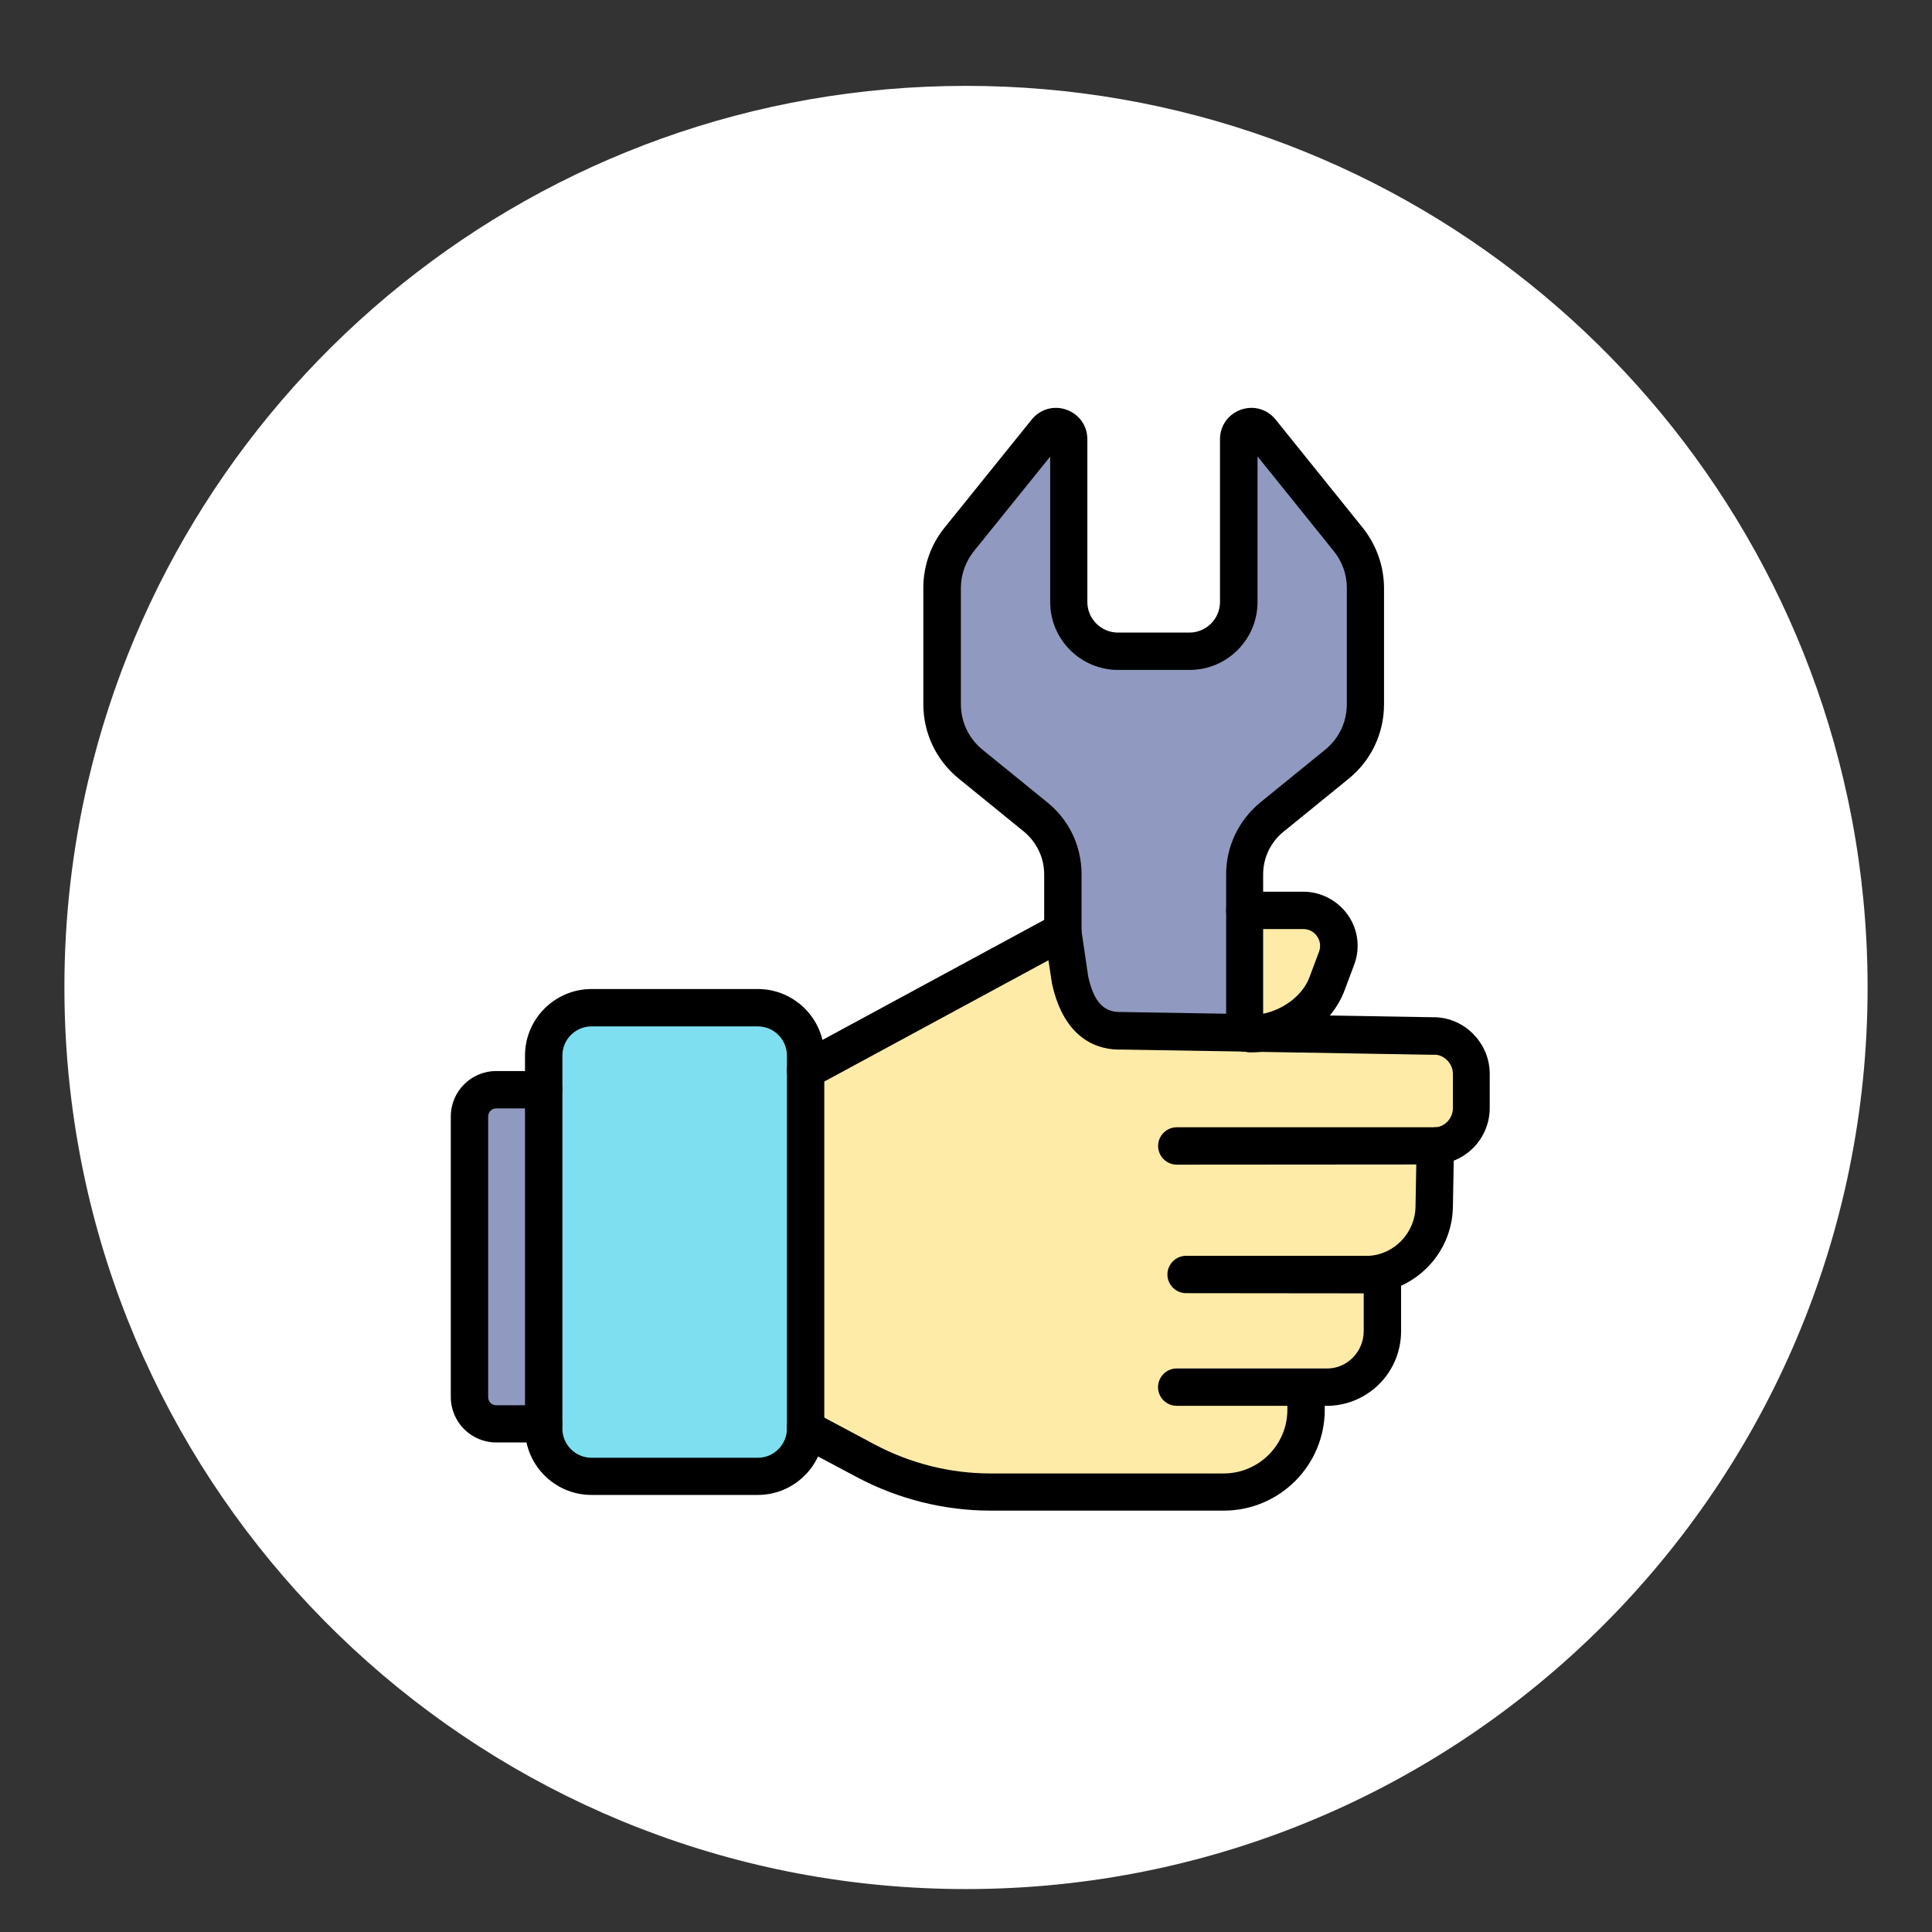 <svg width="90" height="90" viewBox="0 0 90 90" fill="none" xmlns="http://www.w3.org/2000/svg">
<rect x="0" y="0" width="90" height="90" fill="#333333" stroke="none"/>
<path d="M87 46C87 69.196 68.196 88 45 88C23.599 88 5.937 71.994 3.333 51.299C3.113 49.564 3 47.795 3 46C3 42.712 3.377 39.511 4.092 36.441C8.419 17.852 25.092 4 45 4C64.858 4 81.499 17.783 85.874 36.304C86.448 38.726 86.81 41.229 86.942 43.792C86.981 44.524 87 45.259 87 46Z" fill="white"/>
<path d="M57.985 48.118V40.729C57.985 39.694 58.447 38.719 59.256 38.066L62.285 35.603C63.129 34.916 63.616 33.889 63.616 32.801V27.388C63.616 26.561 63.338 25.769 62.815 25.125L58.76 20.095C58.412 19.66 57.715 19.912 57.715 20.46V28.041C57.715 29.311 56.689 30.338 55.418 30.338H52.085C50.814 30.338 49.787 29.311 49.787 28.041V20.46C49.787 19.903 49.091 19.66 48.743 20.095L44.687 25.134C44.174 25.778 43.887 26.57 43.887 27.396V32.81C43.887 33.898 44.374 34.924 45.218 35.612L48.247 38.075C49.047 38.728 49.517 39.702 49.517 40.738V45.176C49.517 46.804 50.84 48.127 52.468 48.127H57.985V48.118Z" fill="#9099BF"/>
<path d="M25.336 66.551V49.171C25.336 47.944 26.328 46.943 27.564 46.943H35.309C36.536 46.943 37.537 47.935 37.537 49.171V66.551C37.537 67.778 36.545 68.778 35.309 68.778H27.564C26.328 68.77 25.336 67.778 25.336 66.551Z" fill="#7DDFEF"/>
<path d="M66.73 48.266L52.301 48.022C50.952 48.057 50.195 47.204 49.847 45.638L49.516 43.384L37.523 49.876V66.551L40.343 68.056C42.127 69.005 44.12 69.501 46.139 69.501H57.009C59.124 69.501 60.847 67.786 60.847 65.663L60.873 64.618H61.883C63.284 64.558 64.389 63.409 64.389 62.008L64.572 59.214C65.86 58.805 66.791 57.63 66.817 56.22L66.869 53.374C67.809 53.322 68.549 52.548 68.549 51.608V50.024C68.549 49.032 67.722 48.24 66.73 48.266Z" fill="#FFEBA8"/>
<path d="M25.335 50.764H23.116C22.428 50.764 21.871 51.321 21.871 52.008V65.088C21.871 65.776 22.428 66.333 23.116 66.333H25.326V50.764H25.335Z" fill="#9099BF"/>
<path d="M57.988 42.409H60.712C61.87 42.409 62.67 43.566 62.261 44.645L61.818 45.829C61.295 47.23 59.72 48.17 58.223 48.153L57.988 42.409Z" fill="#FFEBA8"/>
<path d="M57.989 48.988C57.511 48.988 57.119 48.597 57.119 48.118V40.729C57.119 39.424 57.702 38.214 58.703 37.387L61.731 34.925C62.376 34.402 62.741 33.628 62.741 32.801V27.388C62.741 26.761 62.523 26.152 62.132 25.673L58.581 21.261V28.041C58.581 29.79 57.163 31.208 55.413 31.208H52.089C50.34 31.208 48.921 29.79 48.921 28.041V21.27L45.37 25.673C44.979 26.161 44.761 26.77 44.761 27.388V32.801C44.761 33.628 45.127 34.402 45.77 34.925L48.799 37.387C49.809 38.205 50.383 39.424 50.383 40.729V43.375C50.383 43.854 49.991 44.245 49.513 44.245C49.034 44.245 48.642 43.854 48.642 43.375V40.729C48.642 39.955 48.294 39.232 47.694 38.736L44.665 36.273C43.612 35.42 43.012 34.15 43.012 32.801V27.388C43.012 26.37 43.36 25.369 44.004 24.577L48.059 19.547C48.451 19.059 49.086 18.876 49.678 19.085C50.27 19.294 50.653 19.834 50.653 20.46V28.041C50.653 28.832 51.297 29.468 52.08 29.468H55.405C56.197 29.468 56.832 28.824 56.832 28.041V20.46C56.832 19.834 57.215 19.294 57.807 19.085C58.398 18.876 59.034 19.059 59.425 19.547L63.481 24.585C64.116 25.377 64.473 26.378 64.473 27.396V32.81C64.473 34.167 63.872 35.429 62.819 36.282L59.791 38.745C59.19 39.232 58.842 39.955 58.842 40.738V48.127C58.86 48.597 58.468 48.988 57.989 48.988Z" fill="black"/>
<path d="M35.301 69.64H27.555C25.849 69.64 24.457 68.256 24.457 66.542V49.171C24.457 47.465 25.849 46.073 27.555 46.073H35.301C37.007 46.073 38.399 47.457 38.399 49.171V66.551C38.39 68.256 37.007 69.64 35.301 69.64ZM27.555 47.813C26.807 47.813 26.198 48.423 26.198 49.171V66.551C26.198 67.299 26.807 67.908 27.555 67.908H35.301C36.049 67.908 36.658 67.299 36.658 66.551V49.171C36.658 48.423 36.049 47.813 35.301 47.813H27.555Z" fill="black"/>
<path d="M54.819 54.254C54.341 54.254 53.949 53.862 53.949 53.383C53.949 52.905 54.341 52.513 54.819 52.513H66.873C67.308 52.487 67.682 52.095 67.682 51.617V50.033C67.682 49.789 67.586 49.563 67.412 49.389C67.238 49.215 67.003 49.11 66.76 49.136L52.295 48.893C51.138 48.936 49.58 48.423 49.006 45.82L48.84 44.733L37.936 50.633C37.509 50.859 36.987 50.703 36.752 50.285C36.526 49.859 36.682 49.336 37.1 49.101L49.093 42.609C49.345 42.47 49.641 42.47 49.893 42.592C50.146 42.722 50.32 42.966 50.363 43.244L50.694 45.498C51.016 46.969 51.651 47.161 52.261 47.143L66.725 47.387C67.403 47.37 68.082 47.631 68.596 48.135C69.109 48.64 69.397 49.31 69.397 50.024V51.608C69.397 53.018 68.3 54.175 66.89 54.245L54.819 54.254Z" fill="black"/>
<path d="M55.253 60.241C54.774 60.241 54.383 59.849 54.383 59.371C54.383 58.892 54.774 58.501 55.253 58.501H63.764C64.948 58.44 65.923 57.43 65.94 56.212L65.992 53.366C66.001 52.887 66.401 52.53 66.88 52.513C67.359 52.522 67.742 52.922 67.733 53.401L67.681 56.246C67.637 58.379 65.94 60.137 63.808 60.25L55.253 60.241Z" fill="black"/>
<path d="M54.816 65.489C54.337 65.489 53.945 65.097 53.945 64.619C53.945 64.14 54.337 63.748 54.816 63.748H61.891C62.787 63.714 63.527 62.948 63.527 62.008V59.336C63.527 58.857 63.919 58.466 64.397 58.466C64.876 58.466 65.268 58.857 65.268 59.336V62.008C65.268 63.879 63.806 65.411 61.926 65.489H54.816Z" fill="black"/>
<path d="M57.003 70.371H46.142C43.984 70.371 41.843 69.832 39.937 68.822L37.109 67.317C36.682 67.09 36.526 66.559 36.752 66.142C36.978 65.715 37.5 65.558 37.927 65.785L40.746 67.29C42.4 68.169 44.262 68.639 46.133 68.639H57.003C58.639 68.639 59.971 67.308 59.971 65.672V64.627C59.971 64.149 60.363 63.757 60.841 63.757C61.32 63.757 61.712 64.149 61.712 64.627V65.672C61.712 68.265 59.605 70.371 57.003 70.371Z" fill="black"/>
<path d="M25.334 67.195H23.115C21.949 67.195 21 66.246 21 65.08V52.008C21 50.842 21.949 49.893 23.115 49.893H25.325C25.804 49.893 26.196 50.285 26.196 50.764C26.196 51.242 25.804 51.634 25.325 51.634H23.115C22.906 51.634 22.741 51.799 22.741 52.008V65.088C22.741 65.297 22.906 65.463 23.115 65.463H25.325C25.804 65.463 26.196 65.854 26.196 66.333C26.196 66.812 25.813 67.195 25.334 67.195Z" fill="black"/>
<path d="M58.283 49.023C58.266 49.023 58.24 49.023 58.222 49.023C57.744 49.014 57.361 48.623 57.361 48.144C57.37 47.665 57.779 47.317 58.24 47.282H58.275C59.441 47.282 60.633 46.517 60.999 45.525L61.443 44.341C61.538 44.097 61.503 43.827 61.355 43.619C61.208 43.401 60.972 43.279 60.712 43.279H57.987C57.509 43.279 57.117 42.888 57.117 42.409C57.117 41.93 57.509 41.539 57.987 41.539H60.712C61.538 41.539 62.313 41.948 62.791 42.626C63.27 43.305 63.374 44.175 63.079 44.95L62.635 46.134C62.008 47.813 60.189 49.023 58.283 49.023Z" fill="black"/>
</svg>
